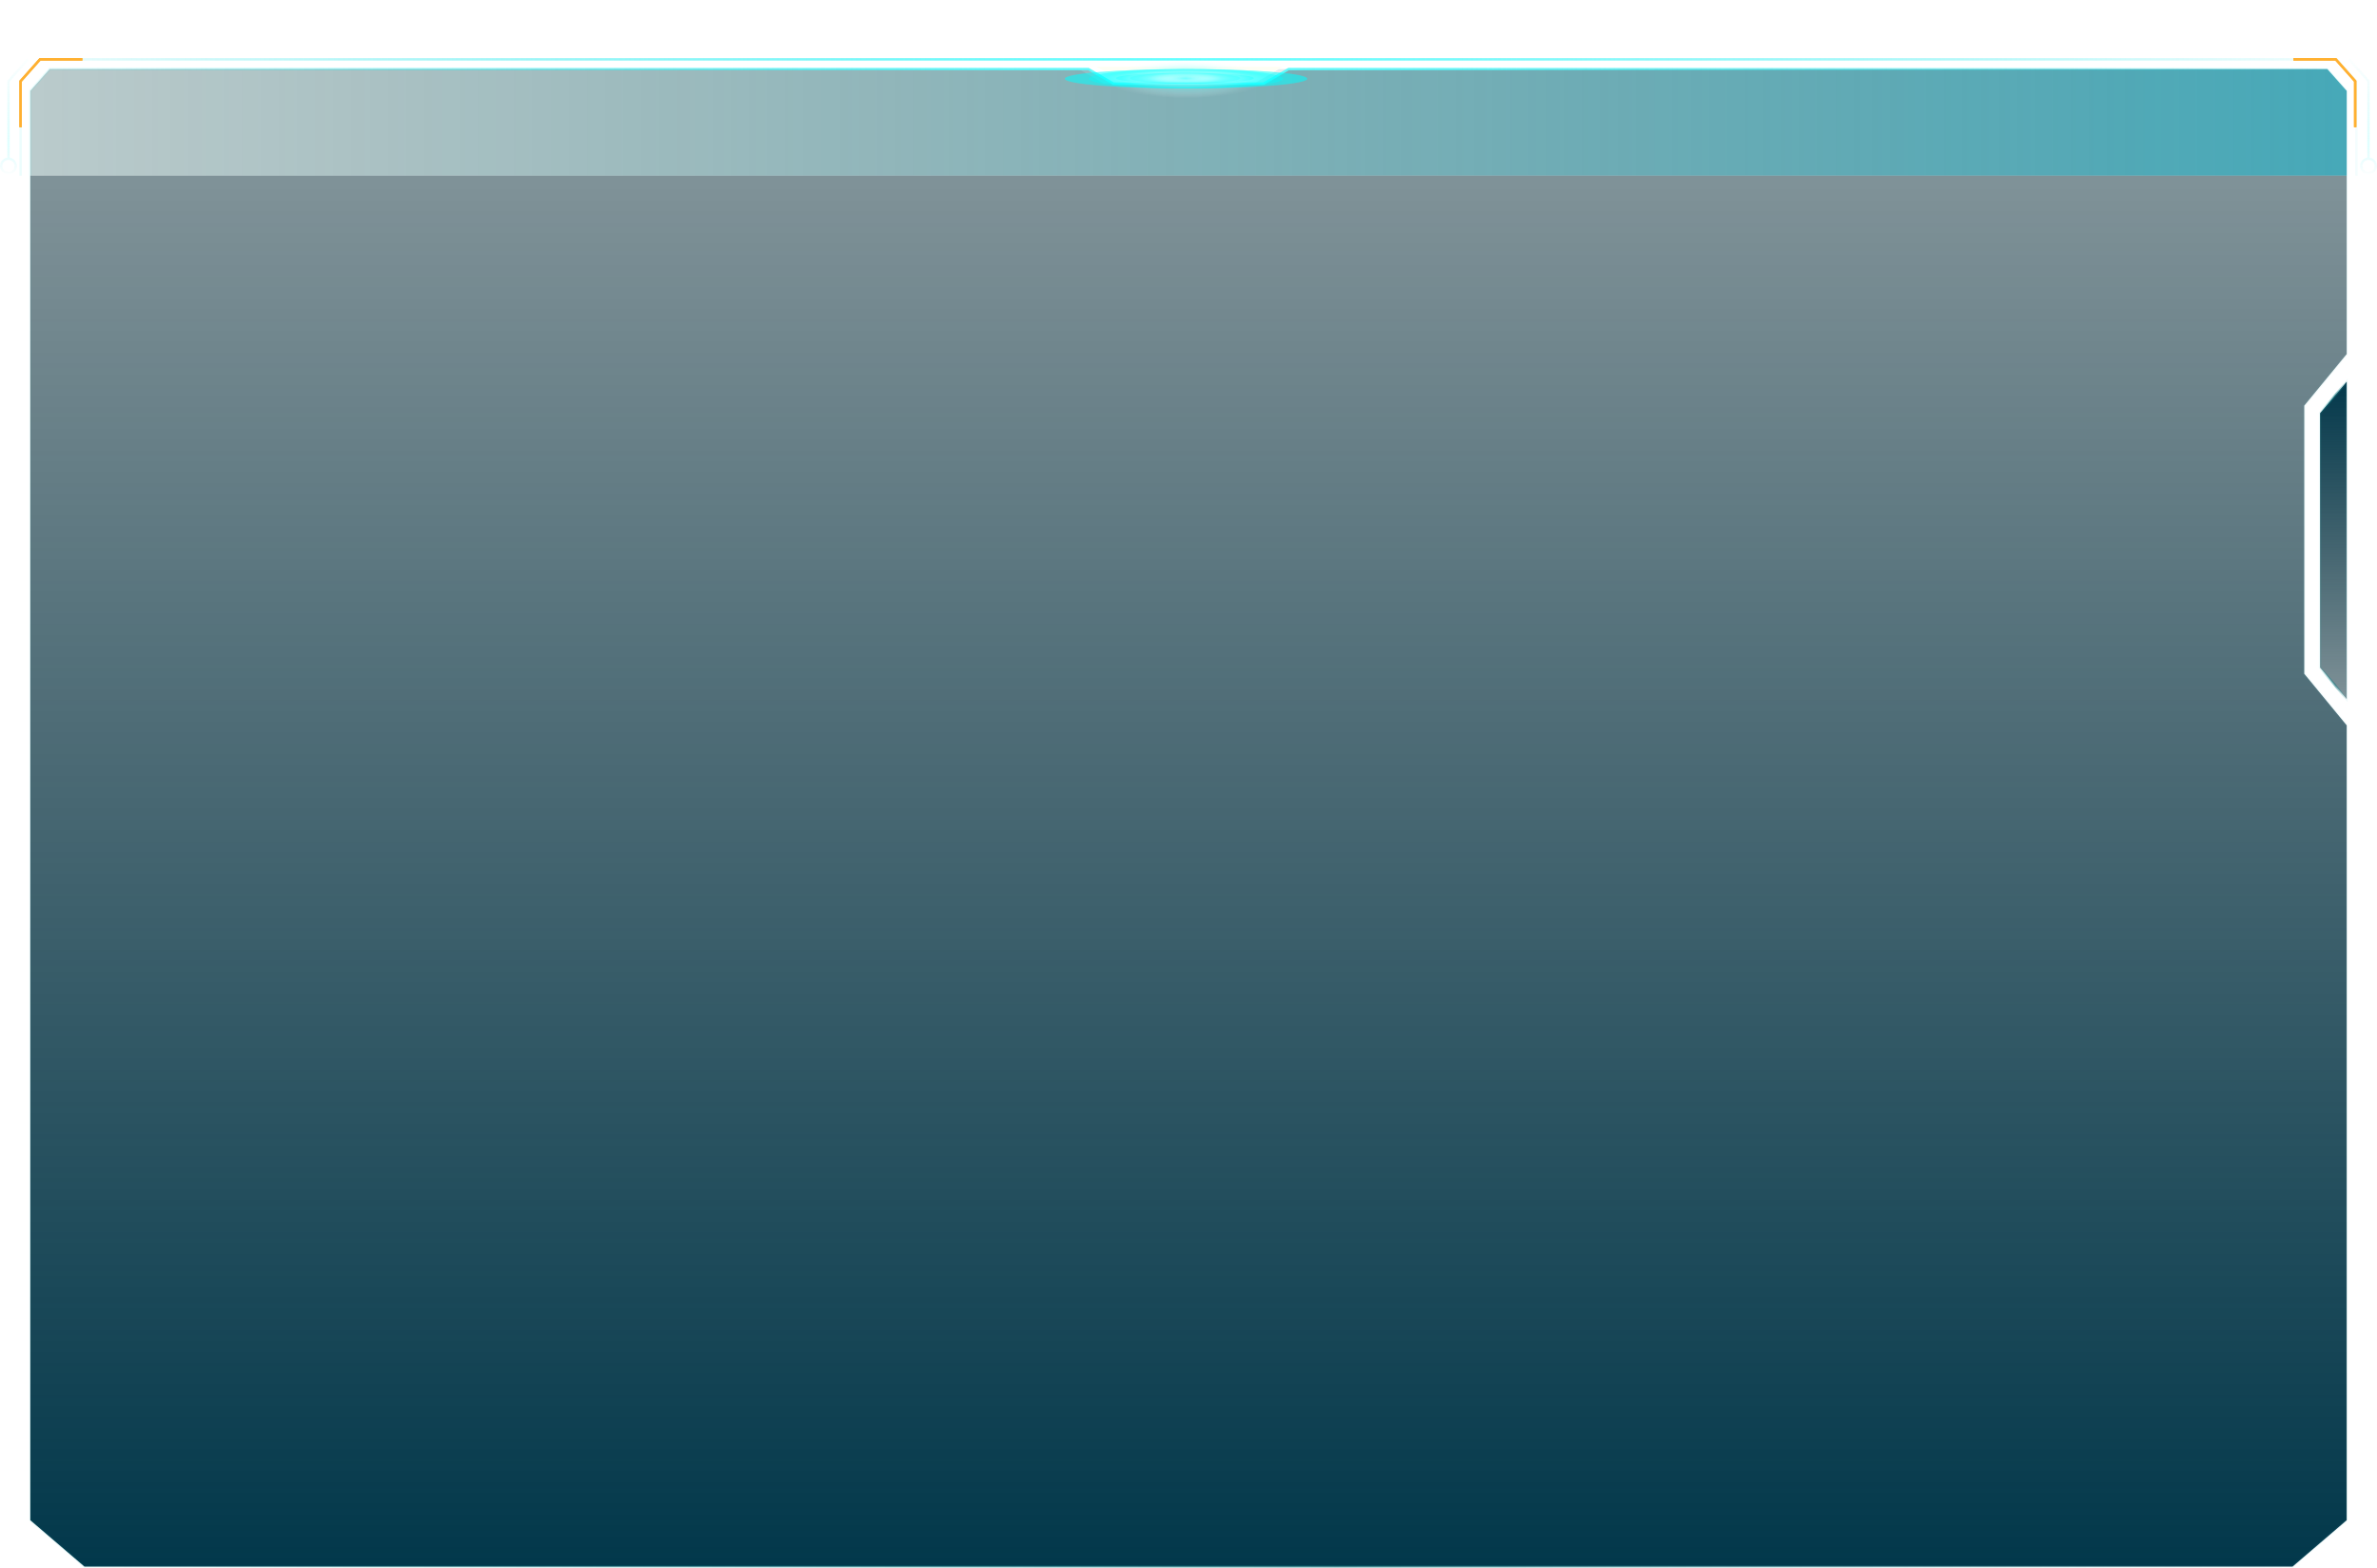 <svg xmlns="http://www.w3.org/2000/svg" xmlns:xlink="http://www.w3.org/1999/xlink" fill="none" version="1.1" width="981" height="647" viewBox="0 0 981 647"><defs><linearGradient x1="12.5" y1="39" x2="968.5" y2="39" id="master_svg0_230_8506"><stop offset="0%" stop-color="#0B454A" stop-opacity="0.1"/><stop offset="99%" stop-color="#038CA2" stop-opacity="0.7"/></linearGradient><linearGradient x1="12" y1="38.75" x2="969" y2="38.75" id="master_svg1_230_8463"><stop offset="0%" stop-color="#04B3B6" stop-opacity="0"/><stop offset="50%" stop-color="#0D747A" stop-opacity="1"/><stop offset="100%" stop-color="#5DC6CD" stop-opacity="0"/></linearGradient><filter id="master_svg2_430_70866" filterUnits="objectBoundingBox" color-interpolation-filters="sRGB" x="0" y="0" width="956" height="44"><feFlood flood-opacity="0" result="BackgroundImageFix"/><feBlend mode="normal" in="SourceGraphic" in2="BackgroundImageFix" result="shape"/><feColorMatrix in="SourceAlpha" type="matrix" result="hardAlpha" values="0 0 0 0 0 0 0 0 0 0 0 0 0 0 0 0 0 0 127 0"/><feOffset dy="0" dx="0"/><feGaussianBlur stdDeviation="4"/><feComposite in2="hardAlpha" operator="arithmetic" k2="-1" k3="1"/><feColorMatrix type="matrix" values="0 0 0 0 0.118 0 0 0 0 0.882 0 0 0 0 0.922 0 0 0 0.5 0"/><feBlend mode="normal" in2="shape" result="effect1_innerShadow"/></filter><linearGradient x1="0" y1="0.5" x2="1" y2="0.5" id="master_svg3_230_09757"><stop offset="0%" stop-color="#0B454A" stop-opacity="0.2"/><stop offset="100%" stop-color="#038CA2" stop-opacity="0.7"/></linearGradient><linearGradient x1="-0.001" y1="0.5" x2="1.001" y2="0.5" id="master_svg4_230_02363"><stop offset="0%" stop-color="#0CDCE2" stop-opacity="0.08"/><stop offset="50%" stop-color="#62FFFF" stop-opacity="1"/><stop offset="100%" stop-color="#1EE3E8" stop-opacity="0.05"/></linearGradient><linearGradient x1="8" y1="36.75" x2="973" y2="36.75" id="master_svg5_230_01958"></linearGradient><linearGradient x1="-0.001" y1="0.5" x2="1.001" y2="0.5" id="master_svg6_230_02363"><stop offset="0%" stop-color="#0CDCE2" stop-opacity="0.08"/><stop offset="50%" stop-color="#62FFFF" stop-opacity="1"/><stop offset="100%" stop-color="#1EE3E8" stop-opacity="0.05"/></linearGradient><linearGradient x1="3.33" y1="60.83" x2="3.33" y2="54.17" id="master_svg7_230_02408"></linearGradient><linearGradient x1="0.364" y1="0" x2="0.364" y2="1" id="master_svg8_230_02002"><stop offset="3%" stop-color="#0CDCE2" stop-opacity="0.08"/><stop offset="73.926%" stop-color="#62FFFF" stop-opacity="1"/><stop offset="100%" stop-color="#1EE3E8" stop-opacity="0.05"/></linearGradient><linearGradient x1="0.364" y1="0" x2="0.364" y2="1" id="master_svg9_230_02002"><stop offset="3%" stop-color="#0CDCE2" stop-opacity="0.08"/><stop offset="73.926%" stop-color="#62FFFF" stop-opacity="1"/><stop offset="100%" stop-color="#1EE3E8" stop-opacity="0.05"/></linearGradient><radialGradient cx="0" cy="0" r="1" gradientUnits="userSpaceOnUse" id="master_svga_230_02304" gradientTransform="translate(489.5 32.5) rotate(90) scale(8 33.355)"><stop offset="2.857%" stop-color="#00FFFF" stop-opacity="1"/><stop offset="100%" stop-color="#FFFFFF" stop-opacity="0"/></radialGradient><radialGradient cx="0" cy="0" r="1" gradientUnits="userSpaceOnUse" id="master_svgb_230_02304" gradientTransform="translate(489.5 32.5) rotate(90) scale(8 33.355)"><stop offset="2.857%" stop-color="#00FFFF" stop-opacity="1"/><stop offset="100%" stop-color="#FFFFFF" stop-opacity="0"/></radialGradient><filter id="master_svgc_430_70861" filterUnits="objectBoundingBox" color-interpolation-filters="sRGB" x="-20" y="-20" width="96.904" height="49.105"><feFlood flood-opacity="0" result="BackgroundImageFix"/><feBlend mode="normal" in="SourceGraphic" in2="BackgroundImageFix" result="shape"/><feGaussianBlur stdDeviation="5" result="effect1_foregroundBlur"/></filter><radialGradient cx="0" cy="0" r="1" gradientUnits="userSpaceOnUse" id="master_svgd_230_02304" gradientTransform="translate(489.024 32.052) rotate(90) scale(4.552 18.98)"><stop offset="2.857%" stop-color="#00FFFF" stop-opacity="1"/><stop offset="100%" stop-color="#FFFFFF" stop-opacity="0"/></radialGradient><filter id="master_svge_430_70862" filterUnits="objectBoundingBox" color-interpolation-filters="sRGB" x="-20" y="-20" width="140" height="48"><feFlood flood-opacity="0" result="BackgroundImageFix"/><feBlend mode="normal" in="SourceGraphic" in2="BackgroundImageFix" result="shape"/><feGaussianBlur stdDeviation="5" result="effect1_foregroundBlur"/></filter><radialGradient cx="0" cy="0" r="1" gradientUnits="userSpaceOnUse" id="master_svgf_230_02297" gradientTransform="translate(489.5 32.5) rotate(90) scale(4 33.355)"><stop offset="0%" stop-color="#FFFFFF" stop-opacity="0.1"/><stop offset="100%" stop-color="#00FFFF" stop-opacity="1"/></radialGradient><radialGradient cx="0" cy="0" r="1" gradientUnits="userSpaceOnUse" id="master_svgg_230_02297" gradientTransform="translate(489.5 32.5) rotate(90) scale(4 33.355)"><stop offset="0%" stop-color="#FFFFFF" stop-opacity="0.1"/><stop offset="100%" stop-color="#00FFFF" stop-opacity="1"/></radialGradient><filter id="master_svgh_430_70864" filterUnits="objectBoundingBox" color-interpolation-filters="sRGB" x="-20" y="-20" width="96.904" height="44.552"><feFlood flood-opacity="0" result="BackgroundImageFix"/><feBlend mode="normal" in="SourceGraphic" in2="BackgroundImageFix" result="shape"/><feGaussianBlur stdDeviation="5" result="effect1_foregroundBlur"/></filter><radialGradient cx="0" cy="0" r="1" gradientUnits="userSpaceOnUse" id="master_svgi_230_02297" gradientTransform="translate(489.024 32.276) rotate(90) scale(2.276 18.98)"><stop offset="0%" stop-color="#FFFFFF" stop-opacity="0.1"/><stop offset="100%" stop-color="#00FFFF" stop-opacity="1"/></radialGradient><radialGradient cx="0" cy="0" r="1" gradientUnits="userSpaceOnUse" id="master_svgj_230_02304" gradientTransform="translate(489.5 32.5) rotate(90) scale(8 26.684)"><stop offset="2.857%" stop-color="#00FFFF" stop-opacity="1"/><stop offset="100%" stop-color="#FFFFFF" stop-opacity="0"/></radialGradient><radialGradient cx="0" cy="0" r="1" gradientUnits="userSpaceOnUse" id="master_svgk_230_02304" gradientTransform="translate(489.5 32.5) rotate(90) scale(8 26.684)"><stop offset="2.857%" stop-color="#00FFFF" stop-opacity="1"/><stop offset="100%" stop-color="#FFFFFF" stop-opacity="0"/></radialGradient><filter id="master_svgl_430_70855" filterUnits="objectBoundingBox" color-interpolation-filters="sRGB" x="-20" y="-20" width="85.523" height="49.105"><feFlood flood-opacity="0" result="BackgroundImageFix"/><feBlend mode="normal" in="SourceGraphic" in2="BackgroundImageFix" result="shape"/><feGaussianBlur stdDeviation="5" result="effect1_foregroundBlur"/></filter><radialGradient cx="0" cy="0" r="1" gradientUnits="userSpaceOnUse" id="master_svgm_230_02304" gradientTransform="translate(489.119 32.052) rotate(90) scale(4.552 15.184)"><stop offset="2.857%" stop-color="#00FFFF" stop-opacity="1"/><stop offset="100%" stop-color="#FFFFFF" stop-opacity="0"/></radialGradient><filter id="master_svgn_430_70849" filterUnits="objectBoundingBox" color-interpolation-filters="sRGB" x="-20" y="-20" width="120" height="48"><feFlood flood-opacity="0" result="BackgroundImageFix"/><feBlend mode="normal" in="SourceGraphic" in2="BackgroundImageFix" result="shape"/><feGaussianBlur stdDeviation="5" result="effect1_foregroundBlur"/></filter><radialGradient cx="0" cy="0" r="1" gradientUnits="userSpaceOnUse" id="master_svgo_230_02297" gradientTransform="translate(489.5 32.5) rotate(90) scale(4 26.684)"><stop offset="0%" stop-color="#FFFFFF" stop-opacity="0.1"/><stop offset="100%" stop-color="#00FFFF" stop-opacity="1"/></radialGradient><radialGradient cx="0" cy="0" r="1" gradientUnits="userSpaceOnUse" id="master_svgp_230_02297" gradientTransform="translate(489.5 32.5) rotate(90) scale(4 26.684)"><stop offset="0%" stop-color="#FFFFFF" stop-opacity="0.1"/><stop offset="100%" stop-color="#00FFFF" stop-opacity="1"/></radialGradient><filter id="master_svgq_430_70852" filterUnits="objectBoundingBox" color-interpolation-filters="sRGB" x="-20" y="-20" width="85.523" height="44.552"><feFlood flood-opacity="0" result="BackgroundImageFix"/><feBlend mode="normal" in="SourceGraphic" in2="BackgroundImageFix" result="shape"/><feGaussianBlur stdDeviation="5" result="effect1_foregroundBlur"/></filter><radialGradient cx="0" cy="0" r="1" gradientUnits="userSpaceOnUse" id="master_svgr_230_02297" gradientTransform="translate(489.119 32.276) rotate(90) scale(2.276 15.184)"><stop offset="0%" stop-color="#FFFFFF" stop-opacity="0.1"/><stop offset="100%" stop-color="#00FFFF" stop-opacity="1"/></radialGradient><filter id="master_svgs_430_70868" filterUnits="objectBoundingBox" color-interpolation-filters="sRGB" x="0" y="0" width="956" height="574"><feFlood flood-opacity="0" result="BackgroundImageFix"/><feBlend mode="normal" in="SourceGraphic" in2="BackgroundImageFix" result="shape"/><feColorMatrix in="SourceAlpha" type="matrix" result="hardAlpha" values="0 0 0 0 0 0 0 0 0 0 0 0 0 0 0 0 0 0 127 0"/><feOffset dy="0" dx="0"/><feGaussianBlur stdDeviation="4"/><feComposite in2="hardAlpha" operator="arithmetic" k2="-1" k3="1"/><feColorMatrix type="matrix" values="0 0 0 0 0.118 0 0 0 0 0.882 0 0 0 0 0.922 0 0 0 0.5 0"/><feBlend mode="normal" in2="shape" result="effect1_innerShadow"/></filter><linearGradient x1="0.5" y1="1" x2="0.5" y2="1.096345236817342e-15" id="master_svgt_230_01947"><stop offset="0%" stop-color="#02384B" stop-opacity="1"/><stop offset="100%" stop-color="#002531" stop-opacity="0.5"/></linearGradient><linearGradient x1="0" y1="0.435" x2="1" y2="0.435" id="master_svgu_230_01963"><stop offset="0%" stop-color="#04B3B6" stop-opacity="0.05"/><stop offset="56.429%" stop-color="#0D747A" stop-opacity="0.493"/><stop offset="100%" stop-color="#5DC6CD" stop-opacity="0.05"/></linearGradient><linearGradient x1="0.5" y1="1" x2="0.5" y2="1.096345236817342e-15" id="master_svgv_230_14182"><stop offset="0%" stop-color="#002531" stop-opacity="0.5"/><stop offset="100%" stop-color="#02384B" stop-opacity="1"/></linearGradient><linearGradient x1="0" y1="0.435" x2="1" y2="0.435" id="master_svgw_230_01963"><stop offset="0%" stop-color="#04B3B6" stop-opacity="0.05"/><stop offset="56.429%" stop-color="#0D747A" stop-opacity="0.493"/><stop offset="100%" stop-color="#5DC6CD" stop-opacity="0.05"/></linearGradient></defs><g style="mix-blend-mode:passthrough"><g><path d="M968.5,72.5L968.5,37.5L960.5,28.5L527.8,28.5L517.5,34.5L455.5,34.5L445.2,28.5L20.5,28.5L12.5,37.5L12.5,72.5" fill="url(#master_svg0_230_8506)" fill-opacity="1"/></g><g><path d="M12,72.5L12,37.31L20.275,28L445.335,28L455.752,34.068L455.5,34.5L455.5,34L517.5,34L517.5,34.5L517.248,34.068L527.665,28L960.725,28L969,37.31L969,72.5L968,72.5L968,37.5L968.5,37.5L968.126,37.832L960.126,28.832L960.5,28.5L960.5,29L527.8,29L527.8,28.5L528.052,28.932L517.635,35L455.365,35L444.948,28.932L445.2,28.5L445.2,29L20.5,29L20.5,28.5L20.874,28.832L12.874,37.832L12.5,37.5L13,37.5L13,72.5L12,72.5Z" fill="url(#master_svg1_230_8463)" fill-opacity="1"/></g><g filter="url(#master_svg2_430_70866)"><path d="M968.5,72.5L968.5,37.5L960.5,28.5L531.8,28.5L521.5,34.5L459.5,34.5L449.2,28.5L20.5,28.5L12.5,37.5L12.5,72.5" fill="url(#master_svg3_230_09757)" fill-opacity="1"/><path d="M12,72.5L12,37.31L20.275,28L449.335,28L459.752,34.068L459.5,34.5L459.5,34L521.5,34L521.5,34.5L521.248,34.068L531.665,28L960.725,28L969,37.31L969,72.5L968,72.5L968,37.5L968.5,37.5L968.126,37.832L960.126,28.832L960.5,28.5L960.5,29L531.8,29L531.8,28.5L532.052,28.932L521.635,35L459.365,35L448.948,28.932L449.2,28.5L449.2,29L20.5,29L20.5,28.5L20.874,28.832L12.874,37.832L12.5,37.5L13,37.5L13,72.5L12,72.5Z" fill="url(#master_svg4_230_02363)" fill-opacity="1"/></g><g><path d="" fill="url(#master_svg5_230_01958)" fill-opacity="1"/></g><g><g><g><path d="M8,72.5L8,33.31L16.275,24L964.725,24L973,33.31L973,72.5L972,72.5L972,33.5L972.5,33.5L972.126,33.832L964.126,24.832L964.5,24.5L964.5,25L16.5,25L16.5,24.5L16.874,24.832L8.874,33.832L8.5,33.5L9,33.5L9,72.5L8,72.5Z" fill="url(#master_svg6_230_02363)" fill-opacity="1"/></g></g></g><g style="opacity:0.5;"><ellipse cx="3.33" cy="69.33" rx="2.83" ry="2.83" stroke="url(#master_svg7_230_02408)" fill-opacity="0" fill="none" stroke-width="1"/></g><g><path d="M8,52.5L8,33.31L16.275,24L34,24L34,25L16.5,25L16.5,24.5L16.874,24.832L8.874,33.832L8.5,33.5L9,33.5L9,52.5L8,52.5Z" fill="#FFB031" fill-opacity="1"/></g><g><g><g><path d="M8,52.5L8,33.31L16.275,24L34,24L34,25L16.5,25L16.5,24.5L16.874,24.832L8.874,33.832L8.5,33.5L9,33.5L9,52.5L8,52.5Z" fill="#FFB031" fill-opacity="1"/></g></g></g><g><path d="M946.5,24L964.225,24L972.5,33.31L972.5,52.5L971.5,52.5L971.5,33.5L972,33.5L971.626,33.832L963.626,24.832L964,24.5L964,25L946.5,25L946.5,24Z" fill="#FFB031" fill-opacity="1"/></g><g><g><g><path d="M946.5,24L964.225,24L972.5,33.31L972.5,52.5L971.5,52.5L971.5,33.5L972,33.5L971.626,33.832L963.626,24.832L964,24.5L964,25L946.5,25L946.5,24Z" fill="#FFB031" fill-opacity="1"/></g></g></g><g><path d="M11.886,24.832L3.877,33.832L3.503,33.5L4.003,33.5L4.003,65.5L3.003,65.5L3.003,33.31L11.139,24.168L11.886,24.832ZM3.503,72Q2.052,72,1.026,70.975Q0,69.95,0,68.5Q0,67.05,1.026,66.025Q2.052,65,3.503,65Q4.954,65,5.98,66.025Q7.007,67.05,7.007,68.5Q7.007,69.95,5.98,70.975Q4.954,72,3.503,72L3.503,72ZM3.503,71Q4.54,71,5.274,70.268Q6.007,69.535,6.007,68.5Q6.007,67.465,5.274,66.732Q4.54,66,3.503,66Q2.466,66,1.733,66.732Q1,67.465,1,68.5Q1,69.535,1.733,70.268Q2.466,71,3.503,71L3.503,71Z" fill="url(#master_svg8_230_02002)" fill-opacity="0.2"/></g><g transform="matrix(-1,0,0,1,1961,0)"><path d="M991.886,24.832L983.877,33.832L983.503,33.5L984.003,33.5L984.003,65.5L983.003,65.5L983.003,33.31L991.139,24.168L991.886,24.832ZM983.503,72Q982.052,72,981.026,70.975Q980,69.95,980,68.5Q980,67.05,981.026,66.025Q982.052,65,983.503,65Q984.954,65,985.98,66.025Q987.007,67.05,987.007,68.5Q987.007,69.95,985.98,70.975Q984.954,72,983.503,72L983.503,72ZM983.503,71Q984.54,71,985.274,70.268Q986.007,69.535,986.007,68.5Q986.007,67.465,985.274,66.732Q984.54,66,983.503,66Q982.466,66,981.733,66.732Q981,67.465,981,68.5Q981,69.535,981.733,70.268Q982.466,71,983.503,71L983.503,71Z" fill="url(#master_svg9_230_02002)" fill-opacity="0.2"/></g><g><path d="M452.5,27.5L460.22,32L521.48,32L529.2,27.5L452.5,27.5Z" fill="#FEFEF4" fill-opacity="1"/></g><g style="mix-blend-mode:passthrough"><g style="opacity:0.7;"><g style="mix-blend-mode:passthrough"><g style="opacity:0.5;"><path d="M480.701,40.375C507.891,41.148,533.865,38.249,538.714,33.891C543.563,29.532,525.471,25.332,498.299,24.612C471.126,23.891,445.135,26.721,440.286,31.079C435.437,35.437,453.528,39.584,480.701,40.375Z" fill="url(#master_svga_230_02304)" fill-opacity="0.7"/></g><g style="opacity:0.5;mix-blend-mode:soft-light"><path d="M480.701,40.375C507.891,41.148,533.865,38.249,538.714,33.891C543.563,29.532,525.471,25.332,498.299,24.612C471.126,23.891,445.135,26.721,440.286,31.079C435.437,35.437,453.528,39.584,480.701,40.375Z" fill="url(#master_svgb_230_02304)" fill-opacity="0.7" style="mix-blend-mode:soft-light"/></g><g style="opacity:0.5;" filter="url(#master_svgc_430_70861)"><path d="M484.017,36.534C499.489,36.974,514.269,35.324,517.029,32.844C519.788,30.364,509.493,27.974,494.031,27.564C478.568,27.154,463.778,28.764,461.019,31.244C458.259,33.724,468.554,36.084,484.017,36.534Z" fill="url(#master_svgd_230_02304)" fill-opacity="0.7"/></g></g><g style="mix-blend-mode:passthrough" filter="url(#master_svge_430_70862)"><g style="opacity:0.5;"><path d="M480.701,36.438C507.891,36.824,533.865,35.374,538.714,33.195C543.563,31.016,525.471,28.916,498.299,28.556C471.126,28.196,445.135,29.61,440.286,31.789C435.437,33.969,453.528,36.042,480.701,36.438Z" fill="url(#master_svgf_230_02297)" fill-opacity="1"/></g><g style="opacity:0.5;mix-blend-mode:soft-light"><path d="M480.701,36.438C507.891,36.824,533.865,35.374,538.714,33.195C543.563,31.016,525.471,28.916,498.299,28.556C471.126,28.196,445.135,29.61,440.286,31.789C435.437,33.969,453.528,36.042,480.701,36.438Z" fill="url(#master_svgg_230_02297)" fill-opacity="1" style="mix-blend-mode:soft-light"/></g><g style="opacity:0.5;" filter="url(#master_svgh_430_70864)"><path d="M484.017,34.517C499.489,34.737,514.269,33.912,517.029,32.672C519.788,31.432,509.493,30.237,494.031,30.032C478.568,29.827,463.778,30.632,461.019,31.872C458.259,33.112,468.554,34.292,484.017,34.517Z" fill="url(#master_svgi_230_02297)" fill-opacity="1"/></g></g></g><g style="opacity:0.5;"><g style="mix-blend-mode:passthrough"><g style="opacity:0.5;"><path d="M482.461,40.375C504.213,41.148,524.992,38.249,528.871,33.891C532.751,29.532,518.277,25.332,496.539,24.612C474.801,23.891,454.008,26.721,450.129,31.079C446.249,35.437,460.723,39.584,482.461,40.375Z" fill="url(#master_svgj_230_02304)" fill-opacity="0.7"/></g><g style="opacity:0.5;mix-blend-mode:soft-light"><path d="M482.461,40.375C504.213,41.148,524.992,38.249,528.871,33.891C532.751,29.532,518.277,25.332,496.539,24.612C474.801,23.891,454.008,26.721,450.129,31.079C446.249,35.437,460.723,39.584,482.461,40.375Z" fill="url(#master_svgk_230_02304)" fill-opacity="0.7" style="mix-blend-mode:soft-light"/></g><g style="opacity:0.5;" filter="url(#master_svgl_430_70855)"><path d="M485.113,36.534C497.491,36.974,509.315,35.324,511.523,32.844C513.73,30.364,505.494,27.974,493.124,27.564C480.755,27.154,468.922,28.764,466.715,31.244C464.507,33.724,472.743,36.084,485.113,36.534Z" fill="url(#master_svgm_230_02304)" fill-opacity="0.7"/></g></g><g style="mix-blend-mode:passthrough" filter="url(#master_svgn_430_70849)"><g style="opacity:0.5;"><path d="M482.461,36.438C504.213,36.824,524.992,35.374,528.871,33.195C532.751,31.016,518.277,28.916,496.539,28.556C474.801,28.196,454.008,29.61,450.129,31.789C446.249,33.969,460.723,36.042,482.461,36.438Z" fill="url(#master_svgo_230_02297)" fill-opacity="1"/></g><g style="opacity:0.5;mix-blend-mode:soft-light"><path d="M482.461,36.438C504.213,36.824,524.992,35.374,528.871,33.195C532.751,31.016,518.277,28.916,496.539,28.556C474.801,28.196,454.008,29.61,450.129,31.789C446.249,33.969,460.723,36.042,482.461,36.438Z" fill="url(#master_svgp_230_02297)" fill-opacity="1" style="mix-blend-mode:soft-light"/></g><g style="opacity:0.5;" filter="url(#master_svgq_430_70852)"><path d="M485.113,34.517C497.491,34.737,509.315,33.912,511.523,32.672C513.73,31.432,505.494,30.237,493.124,30.032C480.755,29.827,468.922,30.632,466.715,31.872C464.507,33.112,472.743,34.292,485.113,34.517Z" fill="url(#master_svgr_230_02297)" fill-opacity="1"/></g></g></g></g><g filter="url(#master_svgs_430_70868)"><path d="M12.5,72.5L12.5,627.35L34.86,646.5L946.14,646.5L968.5,627.35L968.5,299.33L950.98,278.05L950.98,167.39L968.5,146.11L968.5,72.5" fill="url(#master_svgt_230_01947)" fill-opacity="1"/><path d="M969,72.5L969,146.289L951.366,167.708L950.98,167.39L951.48,167.39L951.48,278.05L950.98,278.05L951.366,277.732L969,299.151L969,627.58L946.325,647L34.675,647L12,627.58L12,72.5L13,72.5L13,627.35L12.5,627.35L12.825,626.97L35.185,646.12L34.86,646.5L34.86,646L946.14,646L946.14,646.5L945.815,646.12L968.175,626.97L968.5,627.35L968,627.35L968,299.33L968.5,299.33L968.114,299.648L950.48,278.229L950.48,167.211L968.114,145.792L968.5,146.11L968,146.11L968,72.5L969,72.5Z" fill="url(#master_svgu_230_01963)" fill-opacity="1"/></g><g><path d="M957.5,275.5L968.5,288.5L968.5,157.5L957.5,170.5L957.5,275.5Z" fill="url(#master_svgv_230_14182)" fill-opacity="1"/><path d="M958,170.5L958,275.5L957.5,275.5L957.882,275.177L968.882,288.177L968.5,288.5L968,288.5L968,157.5L968.5,157.5L968.882,157.823L957.882,170.823L957.5,170.5L958,170.5ZM957,170.317L969,156.135L969,289.865L957,275.683L957,170.5L957,170.317Z" fill="url(#master_svgw_230_01963)" fill-opacity="1"/></g></g></svg>